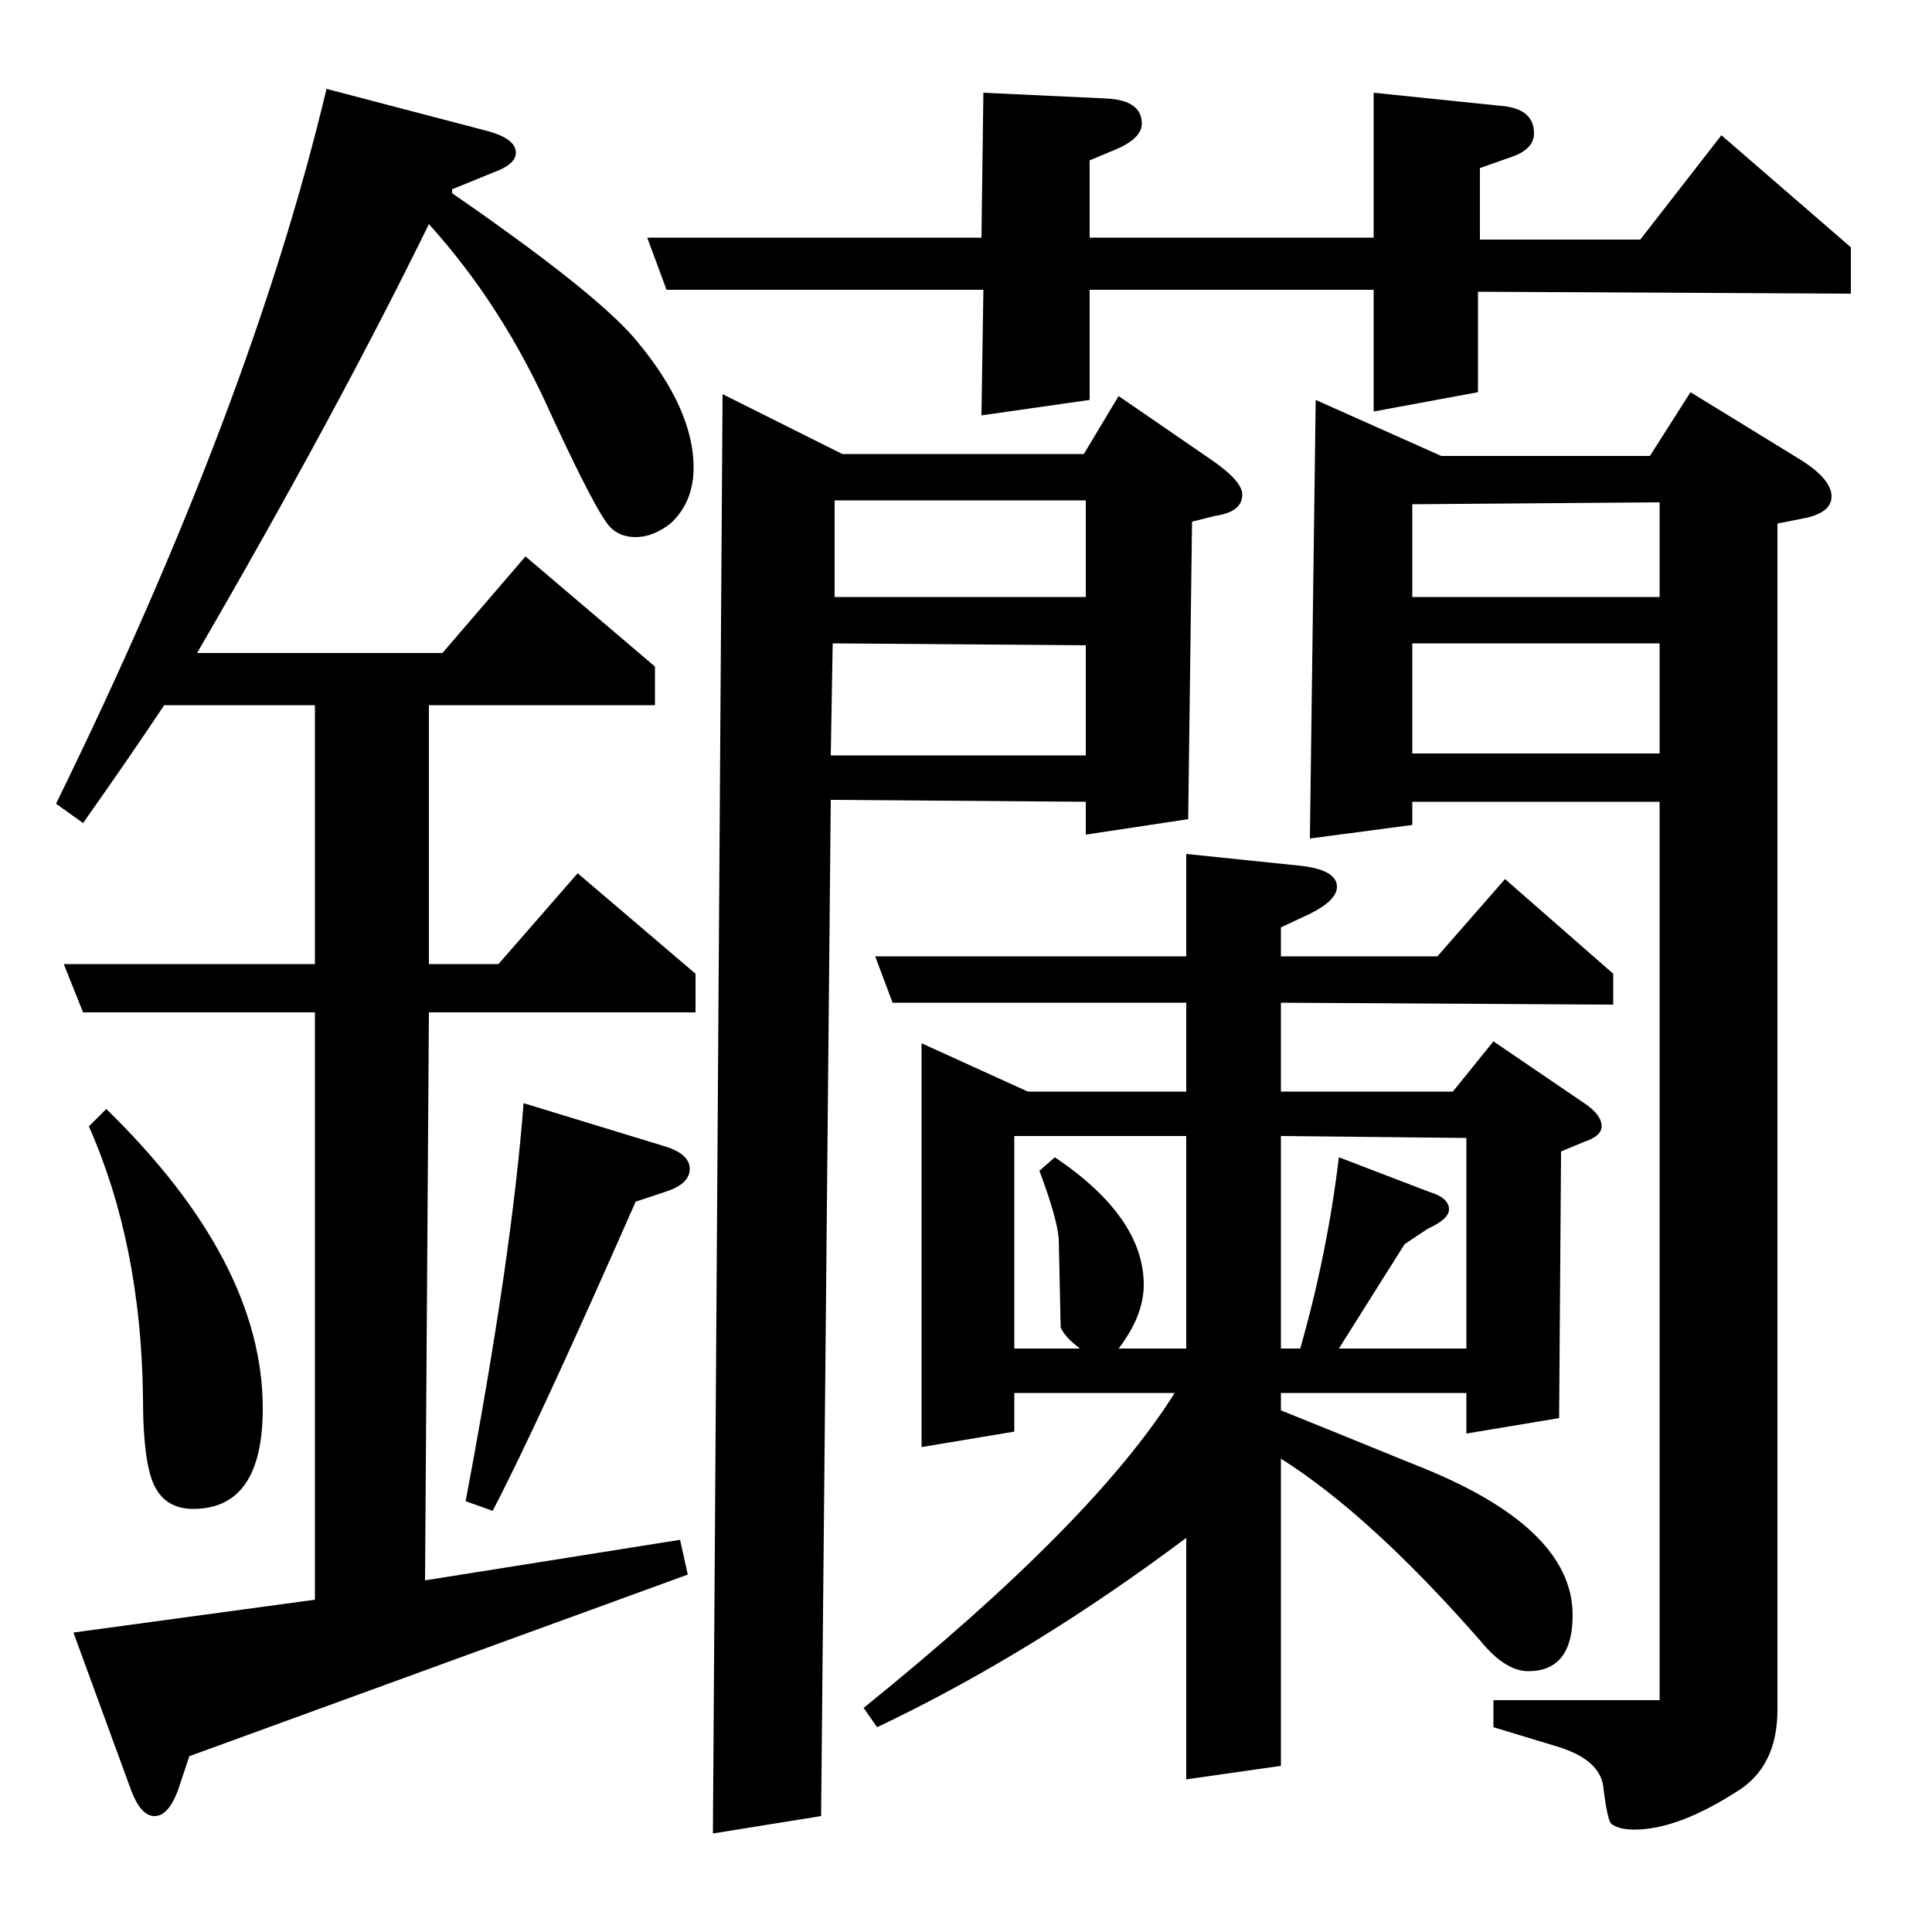 <?xml version="1.0" standalone="no"?>
<!DOCTYPE svg PUBLIC "-//W3C//DTD SVG 1.1//EN" "http://www.w3.org/Graphics/SVG/1.1/DTD/svg11.dtd" >
<svg xmlns="http://www.w3.org/2000/svg" xmlns:xlink="http://www.w3.org/1999/xlink" version="1.1" viewBox="0 -120 1000 1000">
  <g transform="matrix(1 0 0 -1 0 880)">
   <path fill="currentColor"
d="M29 584q101 206 140 370l84 -22q14 -4 14 -11q0 -6 -11 -10l-22 -9v-2q13 -9 20 -14q59 -42 76 -63q29 -35 29 -65q0 -18 -12 -29q-9 -7 -18 -7q-8 0 -13 5q-7 7 -31 59q-25 56 -63 98q-48 -98 -120 -222h127l43 50l67 -57v-20h-117v-134h36l41 47l61 -52v-20h-138
l-2 -294l132 21l4 -18l-258 -94l-6 -18q-5 -13 -12 -13t-12 13l-30 82l125 17v304h-120l-10 25h130v134h-78q-18 -27 -42 -61zM55 426q81 -79 81 -155q0 -52 -36 -52q-13 0 -19 10q-7 11 -7 48q-1 79 -28 140zM241 223q24 127 30 206l72 -22q14 -4 14 -12t-13 -12l-15 -5
q-51 -116 -74 -160zM345 850l-10 27h173l1 75l64 -3q18 -1 18 -13q0 -8 -15 -14l-12 -5v-40h147v75l68 -7q15 -2 15 -14q0 -8 -11 -12l-17 -6v-37h83l42 54l67 -58v-24l-193 1v-52l-54 -10v63h-147v-57l-56 -8l1 65h-164zM369 51l5 745l62 -31h125l18 30l48 -33
q16 -11 16 -18q0 -9 -14 -11l-12 -3l-2 -154l-53 -8v17l-132 1l-5 -526zM431 667l-1 -58h132v57zM432 741v-50h130v50h-130zM447 116q119 96 161 163h-83v-20l-48 -8v209l55 -25h82v46h-152l-9 24h161v53l58 -6q20 -2 20 -11q0 -7 -14 -14l-15 -7v-15h81l35 40l56 -49v-16
l-172 1v-46h89l21 26l47 -32q9 -6 9 -12q0 -5 -9 -8l-12 -5l-1 -138l-48 -8v21h-96v-9q15 -6 69 -28q82 -32 82 -78q0 -29 -23 -29q-12 0 -25 16q-57 65 -103 94v-159l-49 -7v125q-80 -60 -160 -98zM525 302h34q-8 6 -10 11l-1 46q-1 11 -10 35l8 7q46 -31 46 -66
q0 -16 -13 -33h35v110h-89v-110zM663 412v-110h10q14 49 20 99l47 -18q10 -3 10 -9q0 -5 -11 -10l-12 -8l-34 -54h66v109zM678 566l3 227l65 -29h108l21 33l57 -35q16 -10 16 -19q0 -8 -13 -11l-15 -3v-614q0 -28 -19 -41q-32 -21 -55 -21q-8 0 -12 3q-2 2 -4 18
q-1 15 -24 22l-33 10v14h86v465h-128v-12zM731 610h128v57h-128v-57zM731 691h128v49l-128 -1v-48z" />
  </g>

</svg>
